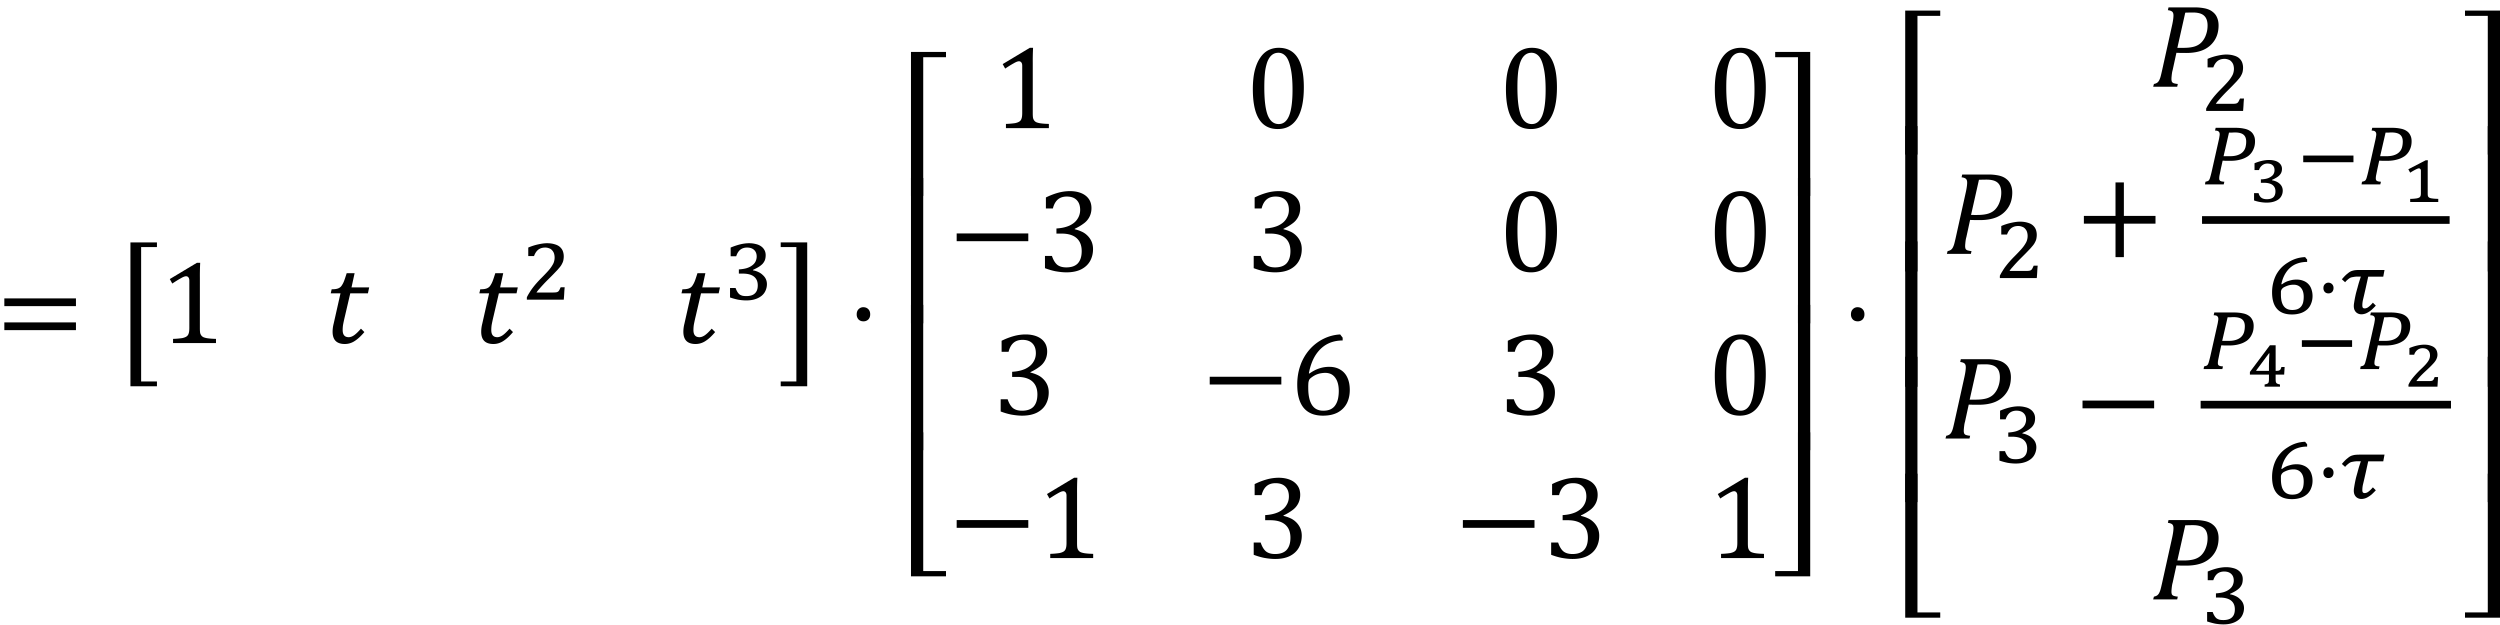 <svg xmlns="http://www.w3.org/2000/svg" xmlns:xlink="http://www.w3.org/1999/xlink" width="336" height="84" viewBox="0 0 252 63"><defs><symbol overflow="visible" id="a"><path d="M.875-4.25v-.781h7.219v.781zm0 2.422v-.781h7.219v.78zm7.469-1.594zm0 0"/></symbol><symbol overflow="visible" id="b"><path d="M4.016 3.828H1.344v-14.5h2.672v.469H2.422V3.344h1.594zm0 0"/></symbol><symbol overflow="visible" id="c"><path d="M4.078-1.531c0 .23.008.402.031.515a.68.68 0 0 0 .141.282.572.572 0 0 0 .266.171c.125.043.273.075.453.094.187.024.43.04.734.047V0H1.375v-.422A8.17 8.17 0 0 0 2.297-.5c.187-.04.328-.094.422-.156a.516.516 0 0 0 .219-.281c.05-.125.078-.32.078-.594v-4.75c0-.157-.032-.27-.094-.344a.282.282 0 0 0-.235-.11c-.124 0-.304.07-.53.204-.231.125-.516.304-.86.531l-.25-.453 2.734-1.64h.328a27.34 27.34 0 0 0-.03 1.562zm0 0"/></symbol><symbol overflow="visible" id="d"><path d="M4.078-1.11c-.344.407-.672.712-.984.907a1.8 1.8 0 0 1-.985.297C1.285.094.875-.316.875-1.141c0-.257.035-.535.11-.828l.687-3.047H.688l.093-.406c.227 0 .399-.016.516-.047a.839.839 0 0 0 .297-.125.671.671 0 0 0 .218-.234c.07-.102.141-.234.204-.39.062-.157.156-.43.28-.829h.798L2.78-5.609h1.781l-.125.593h-1.78l-.532 2.282c-.105.437-.172.757-.203.953a3.79 3.79 0 0 0-.031.468c0 .481.203.72.609.72.164 0 .344-.063.531-.188.196-.133.43-.36.703-.672zm0 0"/></symbol><symbol overflow="visible" id="g"><path d="M.266 3.344h1.578v-13.547H.266v-.469h2.671v14.5H.267zm0 0"/></symbol><symbol overflow="visible" id="h"><path d="M1.688-4.14c.207 0 .375.07.5.202.124.126.187.297.187.516 0 .211-.063.383-.188.516a.678.678 0 0 1-.5.187c-.199 0-.359-.062-.484-.187a.722.722 0 0 1-.187-.516c0-.219.062-.39.187-.515a.636.636 0 0 1 .484-.204zm0 0"/></symbol><symbol overflow="visible" id="i"><path d="M.453 0v-14.516h3.531v.532H1.688V0zm0 0"/></symbol><symbol overflow="visible" id="j"><path d="M.453 0v-14.656h1.234V0zm0 0"/></symbol><symbol overflow="visible" id="k"><path d="M1.688-14.516V-.53h2.296V0H.454v-14.516zm0 0"/></symbol><symbol overflow="visible" id="l"><path d="M3.266.094c-.844 0-1.477-.332-1.891-1C.957-1.57.75-2.578.75-3.922c0-.719.063-1.336.188-1.86.132-.53.316-.96.546-1.296.227-.344.5-.598.813-.766.32-.164.676-.25 1.062-.25.852 0 1.489.336 1.907 1 .414.657.625 1.653.625 2.985 0 1.386-.227 2.433-.672 3.14C4.769-.258 4.117.094 3.266.094zM1.906-4.11c0 1.28.114 2.218.344 2.812.238.594.61.89 1.11.89.468 0 .816-.28 1.046-.843.227-.563.344-1.426.344-2.594 0-.906-.063-1.633-.188-2.187-.117-.563-.277-.961-.484-1.203-.21-.239-.46-.36-.75-.36-.273 0-.5.086-.687.25-.18.157-.325.387-.438.688a4.958 4.958 0 0 0-.234 1.093c-.043.43-.063.915-.063 1.454zm0 0"/></symbol><symbol overflow="visible" id="m"><path d="M.875-3.047v-.781h7.219v.781zm0 0"/></symbol><symbol overflow="visible" id="n"><path d="M.938-6.344v-1.11a6.877 6.877 0 0 1 1.265-.484 4.574 4.574 0 0 1 1.14-.156c.446 0 .833.07 1.157.203.332.137.586.336.766.594.175.25.265.559.265.922 0 .324-.07.617-.203.875a1.86 1.86 0 0 1-.562.656 4.907 4.907 0 0 1-.922.547v.047c.238.055.469.133.687.234.219.094.41.227.578.391.176.168.317.367.422.594.102.23.157.492.157.781 0 .45-.102.852-.297 1.203-.2.356-.5.637-.907.844-.406.2-.902.297-1.484.297-.336 0-.7-.04-1.094-.11A6.822 6.822 0 0 1 .844-.328v-1.234h.703c.133.406.312.703.531.89.227.18.535.266.922.266.508 0 .895-.133 1.156-.406.258-.282.39-.692.39-1.235 0-.57-.171-1.008-.515-1.312-.343-.301-.851-.454-1.515-.454H2v-.515c.52-.031.96-.129 1.328-.297.363-.176.629-.398.797-.672.176-.27.266-.57.266-.906 0-.426-.118-.754-.344-.984-.23-.239-.563-.36-1-.36-.375 0-.68.102-.906.297-.23.2-.399.5-.5.906zm0 0"/></symbol><symbol overflow="visible" id="o"><path d="M5.344-7.766v.282c-.606 0-1.14.132-1.61.39-.46.262-.843.64-1.156 1.14-.305.5-.515 1.095-.64 1.782L2-4.156c.32-.227.64-.395.953-.5A3.13 3.13 0 0 1 4-4.828c.438 0 .813.101 1.125.297.313.187.547.46.703.812.156.344.234.75.234 1.219 0 .512-.101.96-.296 1.344-.2.386-.5.695-.907.922-.406.218-.906.328-1.5.328-.867 0-1.515-.266-1.953-.797-.43-.531-.64-1.313-.64-2.344 0-.695.109-1.348.328-1.953a4.842 4.842 0 0 1 .922-1.578 4.573 4.573 0 0 1 1.406-1.078 4.316 4.316 0 0 1 1.672-.438zm-1.75 3.547c-.188 0-.375.024-.563.063a2.13 2.13 0 0 0-.5.187 2.609 2.609 0 0 0-.453.313.756.756 0 0 0-.11.14 1.3 1.3 0 0 0-.077.282 5.658 5.658 0 0 0-.016.53c0 .75.125 1.325.375 1.72.25.386.629.578 1.14.578.29 0 .536-.047.735-.14.207-.102.367-.243.484-.423.125-.187.211-.398.266-.64.05-.239.078-.5.078-.782 0-.57-.121-1.02-.36-1.343-.23-.32-.562-.485-1-.485zm0 0"/></symbol><symbol overflow="visible" id="p"><path d="M2.516 0v-13.984H.219v-.532H3.75V0zm0 0"/></symbol><symbol overflow="visible" id="q"><path d="M3.75-14.656V0H2.516v-14.656zm0 0"/></symbol><symbol overflow="visible" id="r"><path d="M3.75-14.516V0H.219v-.531h2.297v-13.985zm0 0"/></symbol><symbol overflow="visible" id="s"><path d="M4.453-8a5 5 0 0 1 1.14.11c.302.074.548.187.735.343.195.149.344.336.438.563.101.23.156.496.156.796 0 .594-.14 1.106-.422 1.532-.281.43-.664.746-1.14.953-.47.2-1.04.297-1.704.297-.398 0-.726-.004-.984-.016l-.375 1.719a2.22 2.22 0 0 0-.078.375c-.012.086-.024.18-.031.281-.012.094-.016.18-.016.25a.76.76 0 0 0 .047.297c.039.063.097.11.172.14a1.8 1.8 0 0 0 .421.079L2.75 0H.328l.078-.281a.872.872 0 0 0 .328-.125.7.7 0 0 0 .188-.219 1.95 1.95 0 0 0 .14-.344c.04-.133.102-.394.188-.781l1-4.516c.082-.382.125-.691.125-.921 0-.188-.047-.317-.14-.391-.087-.07-.227-.117-.422-.14L1.875-8zM3.375-3.922c.469 0 .848-.047 1.14-.14.29-.094.532-.243.72-.454.187-.207.327-.453.421-.734.102-.281.157-.586.157-.922 0-.445-.118-.773-.344-.984-.23-.219-.61-.328-1.14-.328-.243 0-.497.007-.766.015l-.797 3.547zm0 0"/></symbol><symbol overflow="visible" id="t"><path d="M4.906-3.047V.328h-.843v-3.375H.874v-.781h3.188v-3.375h.843v3.375h3.188v.781zm0 0"/></symbol><symbol overflow="visible" id="e"><path d="M3.188-.719c.132 0 .242-.004.328-.015a.498.498 0 0 0 .203-.063.386.386 0 0 0 .14-.156c.04-.07.086-.172.141-.297h.406c-.023.21-.039.418-.047.625-.011.21-.027.418-.046.625H.592v-.234C.665-.391.75-.54.844-.688c.095-.156.196-.312.313-.468.125-.164.258-.332.407-.5.144-.164.312-.344.5-.532.269-.269.488-.5.656-.687.176-.195.312-.375.406-.531.102-.156.172-.297.203-.422a1.408 1.408 0 0 0 0-.828.835.835 0 0 0-.187-.313.624.624 0 0 0-.297-.203 1.005 1.005 0 0 0-.406-.078c-.282 0-.516.074-.704.219-.18.148-.32.36-.421.64H.734v-.859a5.539 5.539 0 0 1 1.032-.328c.32-.07.609-.11.859-.11.3 0 .563.04.781.11.219.062.39.152.516.266.133.117.234.257.297.421.062.168.093.344.093.532 0 .117-.011.226-.03.328-.012.093-.04.187-.079.281a2.749 2.749 0 0 1-.156.297 2.42 2.42 0 0 1-.234.297 3.877 3.877 0 0 1-.297.328c-.118.125-.246.262-.391.406l-.438.438a16.056 16.056 0 0 0-.828.89 2.679 2.679 0 0 0-.296.375zm0 0"/></symbol><symbol overflow="visible" id="f"><path d="M.75-4.375v-.875c.352-.145.68-.254.984-.328.301-.07.594-.11.875-.11.239 0 .457.028.657.079.207.043.382.117.53.218.157.106.274.235.36.391.082.148.125.32.125.516 0 .187-.027.355-.078.5a1.297 1.297 0 0 1-.25.39c-.117.117-.25.219-.406.313-.156.094-.34.187-.547.281v.047c.195.031.379.09.547.172.164.074.312.172.437.297.133.117.239.25.313.406.07.156.11.328.11.515 0 .231-.048.45-.141.657-.086.199-.215.37-.391.515a1.94 1.94 0 0 1-.656.344c-.25.082-.547.125-.89.125-.282 0-.563-.027-.845-.078a7.375 7.375 0 0 1-.796-.219v-.953h.562c.05.149.11.274.172.375a.983.983 0 0 0 .219.266c.093.062.195.11.312.14.113.024.238.032.375.032.383 0 .672-.086.86-.266.195-.176.296-.445.296-.813 0-.394-.132-.69-.39-.89-.25-.195-.633-.297-1.14-.297h-.376v-.422c.3-.02.563-.062.781-.125.227-.07.414-.164.563-.281.156-.113.27-.25.344-.406.07-.157.109-.317.109-.485 0-.281-.086-.5-.25-.656-.168-.164-.406-.25-.719-.25-.273 0-.5.074-.687.219-.18.148-.313.367-.407.656zm0 0"/></symbol><symbol overflow="visible" id="u"><path d="M1.375-5.703h1.984c.32 0 .602.027.844.078.25.043.457.121.625.234.164.106.29.246.375.422.094.168.14.375.14.625 0 .324-.062.61-.187.86a1.63 1.63 0 0 1-.5.625 2.413 2.413 0 0 1-.797.359c-.304.086-.64.125-1.015.125h-.438c-.125-.008-.234-.016-.328-.016-.031.149-.07.313-.11.5-.042.18-.077.352-.109.516a30.05 30.05 0 0 1-.093.453 1.845 1.845 0 0 0-.032.297c0 .063.004.117.016.156.02.043.047.078.078.11.04.023.094.043.156.062.07.012.16.024.266.031L2.187 0H.298l.047-.266C.426-.286.5-.305.563-.328a.3.3 0 0 0 .156-.125 1 1 0 0 0 .11-.281c.038-.125.085-.301.14-.532l.719-3.203c.03-.125.05-.234.062-.328.02-.101.031-.187.031-.25 0-.133-.039-.226-.11-.281-.062-.063-.183-.094-.359-.094zm1.313 2.86c.343.011.628-.02.859-.095.226-.07.41-.175.547-.312a1.11 1.11 0 0 0 .281-.469c.05-.187.078-.383.078-.594 0-.32-.094-.554-.281-.703-.18-.144-.465-.218-.86-.218-.105 0-.21.007-.312.015h-.281l-.547 2.375zm0 0"/></symbol><symbol overflow="visible" id="w"><path d="M.75-2.234v-.672h5.063v.672zm0 0"/></symbol><symbol overflow="visible" id="y"><path d="M3.953-5.688a.8.8 0 0 1 .094.125c.031.032.066.07.11.11v.25c-.356 0-.68.055-.97.156a2.13 2.13 0 0 0-.75.438c-.21.187-.39.421-.546.703a3.318 3.318 0 0 0-.329.937l.047.031c.114-.082.227-.156.344-.218.125-.063.242-.11.36-.14.124-.04.25-.071.374-.095.133-.02.274-.03.422-.03.25 0 .473.042.672.124a1.328 1.328 0 0 1 .813.86c.07.199.11.421.11.671 0 .274-.048.524-.141.75a1.53 1.53 0 0 1-.391.594 1.864 1.864 0 0 1-.64.375 2.74 2.74 0 0 1-.923.14c-.656 0-1.152-.187-1.484-.562-.336-.375-.5-.93-.5-1.672 0-.32.035-.632.11-.937.07-.3.175-.582.312-.844.144-.258.316-.492.516-.703.207-.207.437-.383.687-.531a3.34 3.34 0 0 1 1.703-.531zM2.797-2.905c-.2 0-.383.027-.547.078a2.534 2.534 0 0 0-.469.203.658.658 0 0 0-.14.125.36.36 0 0 0-.079.125.475.475 0 0 0-.046.172v.297c0 1.031.379 1.547 1.14 1.547.196 0 .367-.024.516-.079a.886.886 0 0 0 .375-.265c.094-.113.16-.25.203-.406.04-.164.063-.36.063-.579 0-.382-.09-.68-.266-.89-.18-.219-.43-.328-.75-.328zm0 0"/></symbol><symbol overflow="visible" id="z"><path d="M1.266-3.11a.507.507 0 0 1 .516.531.578.578 0 0 1-.141.407.507.507 0 0 1-.375.14.483.483 0 0 1-.36-.14.578.578 0 0 1-.14-.406c0-.156.046-.281.14-.375a.467.467 0 0 1 .36-.156zm0 0"/></symbol><symbol overflow="visible" id="A"><path d="M4.344-3.719H2.828c-.086.387-.168.766-.25 1.14-.086.376-.172.759-.265 1.142a2.586 2.586 0 0 0-.079.625c0 .093.016.167.047.218.04.055.11.078.203.078a.61.61 0 0 0 .36-.14c.133-.094.285-.239.453-.438l.297.297a7.94 7.94 0 0 1-.406.406c-.126.106-.25.196-.376.266a1.272 1.272 0 0 1-.671.203.796.796 0 0 1-.313-.062.734.734 0 0 1-.25-.172.838.838 0 0 1-.156-.266 1.11 1.11 0 0 1-.047-.328c0-.094.008-.203.031-.328a12.596 12.596 0 0 1 .188-.969c.05-.187.101-.375.156-.562.05-.196.102-.383.156-.563.063-.187.117-.363.172-.531v-.016h-.484a3.002 3.002 0 0 0-.328.047.87.87 0 0 0-.266.078 1.613 1.613 0 0 0-.234.172 1.543 1.543 0 0 0-.266.266l-.328-.297c.113-.133.219-.25.312-.344.094-.094.18-.172.266-.234.082-.07.16-.13.234-.172a.93.93 0 0 1 .266-.11c.094-.03.195-.05.313-.062.113-.008.242-.016.39-.016H4.47zm0 0"/></symbol><symbol overflow="visible" id="v"><path d="M.625-3.219v-.687c.531-.219 1.02-.328 1.469-.328.226 0 .441.03.64.093.196.063.352.164.47.297a.735.735 0 0 1 .187.516c0 .18-.043.336-.125.469-.086.136-.2.25-.344.343a3.12 3.12 0 0 1-.531.282v.046c.32.055.582.172.78.36a.907.907 0 0 1 .298.672c0 .242-.063.453-.188.64-.117.18-.297.32-.547.422-.242.102-.539.157-.89.157-.23 0-.453-.024-.672-.063a3.739 3.739 0 0 1-.594-.156v-.735h.453c.063.22.16.375.297.47.133.093.313.14.531.14.29 0 .508-.063.657-.188.144-.133.218-.336.218-.61 0-.28-.101-.491-.296-.64-.2-.144-.493-.218-.876-.218h-.296v-.344c.312-.008.57-.055.78-.14.208-.095.36-.204.454-.329a.792.792 0 0 0 .14-.469c0-.207-.062-.367-.187-.484-.117-.113-.293-.172-.531-.172-.2 0-.371.059-.516.172a.91.91 0 0 0-.328.484zm0 0"/></symbol><symbol overflow="visible" id="x"><path d="M2.578-.89c0 .148.008.25.031.312.032.062.07.11.125.14a.8.8 0 0 0 .282.079c.132.023.343.039.625.046V0H.812v-.313a4.36 4.36 0 0 0 .61-.046.997.997 0 0 0 .281-.079.307.307 0 0 0 .14-.14c.032-.063.048-.164.048-.313v-2.265c0-.082-.024-.14-.063-.172a.172.172 0 0 0-.14-.063c-.063 0-.168.04-.313.11a6.526 6.526 0 0 0-.563.328l-.187-.344 1.75-.906h.219c0 .055-.008.172-.016.36v.546zm0 0"/></symbol><symbol overflow="visible" id="B"><path d="M1.781-.219c.145-.031.242-.062.297-.093a.267.267 0 0 0 .11-.141c.019-.07.03-.195.03-.375v-.39H.298v-.266l2.015-2.688h.579v2.578h.062c.125 0 .211-.008.266-.031a.31.31 0 0 0 .156-.11.798.798 0 0 0 .094-.25h.328l-.047.766h-.86v.39c0 .18.008.306.032.376.02.062.055.11.11.14.062.032.16.063.296.094V0H1.781zM.938-1.594h1.28v-.593c0-.145.005-.336.016-.579.008-.238.02-.437.032-.593h-.047L.938-1.641zm0 0"/></symbol><symbol overflow="visible" id="C"><path d="M2.531-.563c.114 0 .203-.003.266-.015a.297.297 0 0 0 .14-.047.53.53 0 0 0 .094-.094c.02-.039.055-.125.11-.25h.343L3.422 0H.5v-.188c.102-.238.254-.476.453-.718.195-.239.422-.485.672-.735.313-.289.531-.507.656-.656.133-.156.235-.3.297-.437a.95.95 0 0 0 .094-.407c0-.226-.063-.406-.188-.53-.125-.134-.308-.204-.546-.204a.833.833 0 0 0-.532.172.91.91 0 0 0-.328.484H.594v-.672c.3-.125.578-.21.828-.265.25-.051.469-.078.656-.078.258 0 .473.03.64.093.177.055.317.125.423.22a.797.797 0 0 1 .218.327c.04.117.063.242.063.375 0 .156-.04.309-.11.453-.062.137-.171.29-.328.454-.148.167-.414.43-.796.78-.407.376-.704.7-.891.97zm0 0"/></symbol></defs><use xlink:href="#a" x="-.438" y="35.108"/><use xlink:href="#b" x="11.804" y="35.108"/><use xlink:href="#c" x="16.069" y="34.582"/><use xlink:href="#d" x="32.651" y="34.582"/><use xlink:href="#d" x="47.631" y="34.582"/><use xlink:href="#e" x="52.515" y="30.204"/><use xlink:href="#d" x="68.008" y="34.582"/><use xlink:href="#f" x="72.899" y="30.204"/><use xlink:href="#g" x="78.43" y="35.108"/><use xlink:href="#h" x="85.34" y="35.108"/><use xlink:href="#i" x="91.373" y="19.751"/><use xlink:href="#j" x="91.373" y="32.595"/><use xlink:href="#j" x="91.373" y="45.384"/><use xlink:href="#k" x="91.373" y="58.094"/><use xlink:href="#c" x="100.024" y="12.913"/><use xlink:href="#l" x="125.536" y="12.913"/><use xlink:href="#l" x="151.049" y="12.913"/><use xlink:href="#l" x="172.102" y="12.913"/><use xlink:href="#m" x="95.558" y="27.359"/><use xlink:href="#n" x="104.489" y="27.359"/><use xlink:href="#n" x="125.53" y="27.359"/><use xlink:href="#l" x="151.054" y="27.359"/><use xlink:href="#l" x="172.107" y="27.359"/><use xlink:href="#n" x="100.024" y="41.805"/><use xlink:href="#m" x="121.065" y="41.805"/><use xlink:href="#o" x="129.996" y="41.805"/><use xlink:href="#n" x="151.049" y="41.805"/><use xlink:href="#l" x="172.102" y="41.805"/><use xlink:href="#m" x="95.558" y="56.251"/><use xlink:href="#c" x="104.489" y="56.251"/><use xlink:href="#n" x="125.53" y="56.251"/><use xlink:href="#m" x="146.583" y="56.251"/><use xlink:href="#n" x="155.513" y="56.251"/><use xlink:href="#c" x="172.107" y="56.251"/><use xlink:href="#p" x="178.719" y="19.751"/><use xlink:href="#q" x="178.719" y="32.596"/><use xlink:href="#q" x="178.719" y="45.384"/><use xlink:href="#r" x="178.719" y="58.094"/><use xlink:href="#h" x="185.561" y="35.108"/><use xlink:href="#i" x="191.592" y="15.583"/><use xlink:href="#j" x="191.592" y="27.365"/><use xlink:href="#j" x="191.592" y="38.99"/><use xlink:href="#j" x="191.592" y="50.615"/><use xlink:href="#k" x="191.592" y="62.263"/><use xlink:href="#s" x="216.711" y="8.745"/><use xlink:href="#e" x="221.789" y="11.185"/><use xlink:href="#s" x="195.915" y="25.591"/><use xlink:href="#e" x="200.994" y="28.031"/><use xlink:href="#t" x="209.181" y="25.591"/><use xlink:href="#u" x="221.964" y="18.586"/><use xlink:href="#v" x="226.631" y="20.361"/><use xlink:href="#w" x="231.416" y="18.586"/><use xlink:href="#u" x="237.747" y="18.586"/><use xlink:href="#x" x="242.135" y="20.361"/><path d="M221.965 22.176h24.957" fill="none" stroke-width=".776" stroke="#000" stroke-miterlimit="10"/><use xlink:href="#y" x="228.401" y="31.604"/><use xlink:href="#z" x="233.436" y="31.604"/><use xlink:href="#A" x="235.889" y="31.604"/><use xlink:href="#s" x="195.777" y="44.206"/><use xlink:href="#f" x="200.856" y="46.646"/><use xlink:href="#m" x="209.043" y="44.206"/><use xlink:href="#u" x="221.826" y="37.201"/><use xlink:href="#B" x="226.493" y="38.976"/><use xlink:href="#w" x="231.278" y="37.201"/><use xlink:href="#u" x="237.609" y="37.201"/><use xlink:href="#C" x="242.273" y="38.976"/><path d="M221.824 40.79h25.235" fill="none" stroke-width=".776" stroke="#000" stroke-miterlimit="10"/><g><use xlink:href="#y" x="228.401" y="50.218"/><use xlink:href="#z" x="233.436" y="50.218"/><use xlink:href="#A" x="235.889" y="50.218"/></g><g><use xlink:href="#s" x="216.711" y="60.42"/></g><g><use xlink:href="#f" x="221.789" y="62.86"/></g><g><use xlink:href="#p" x="248.253" y="15.583"/></g><g><use xlink:href="#q" x="248.253" y="27.365"/></g><g><use xlink:href="#q" x="248.253" y="38.99"/></g><g><use xlink:href="#q" x="248.253" y="50.615"/></g><g><use xlink:href="#r" x="248.253" y="62.263"/></g></svg>
